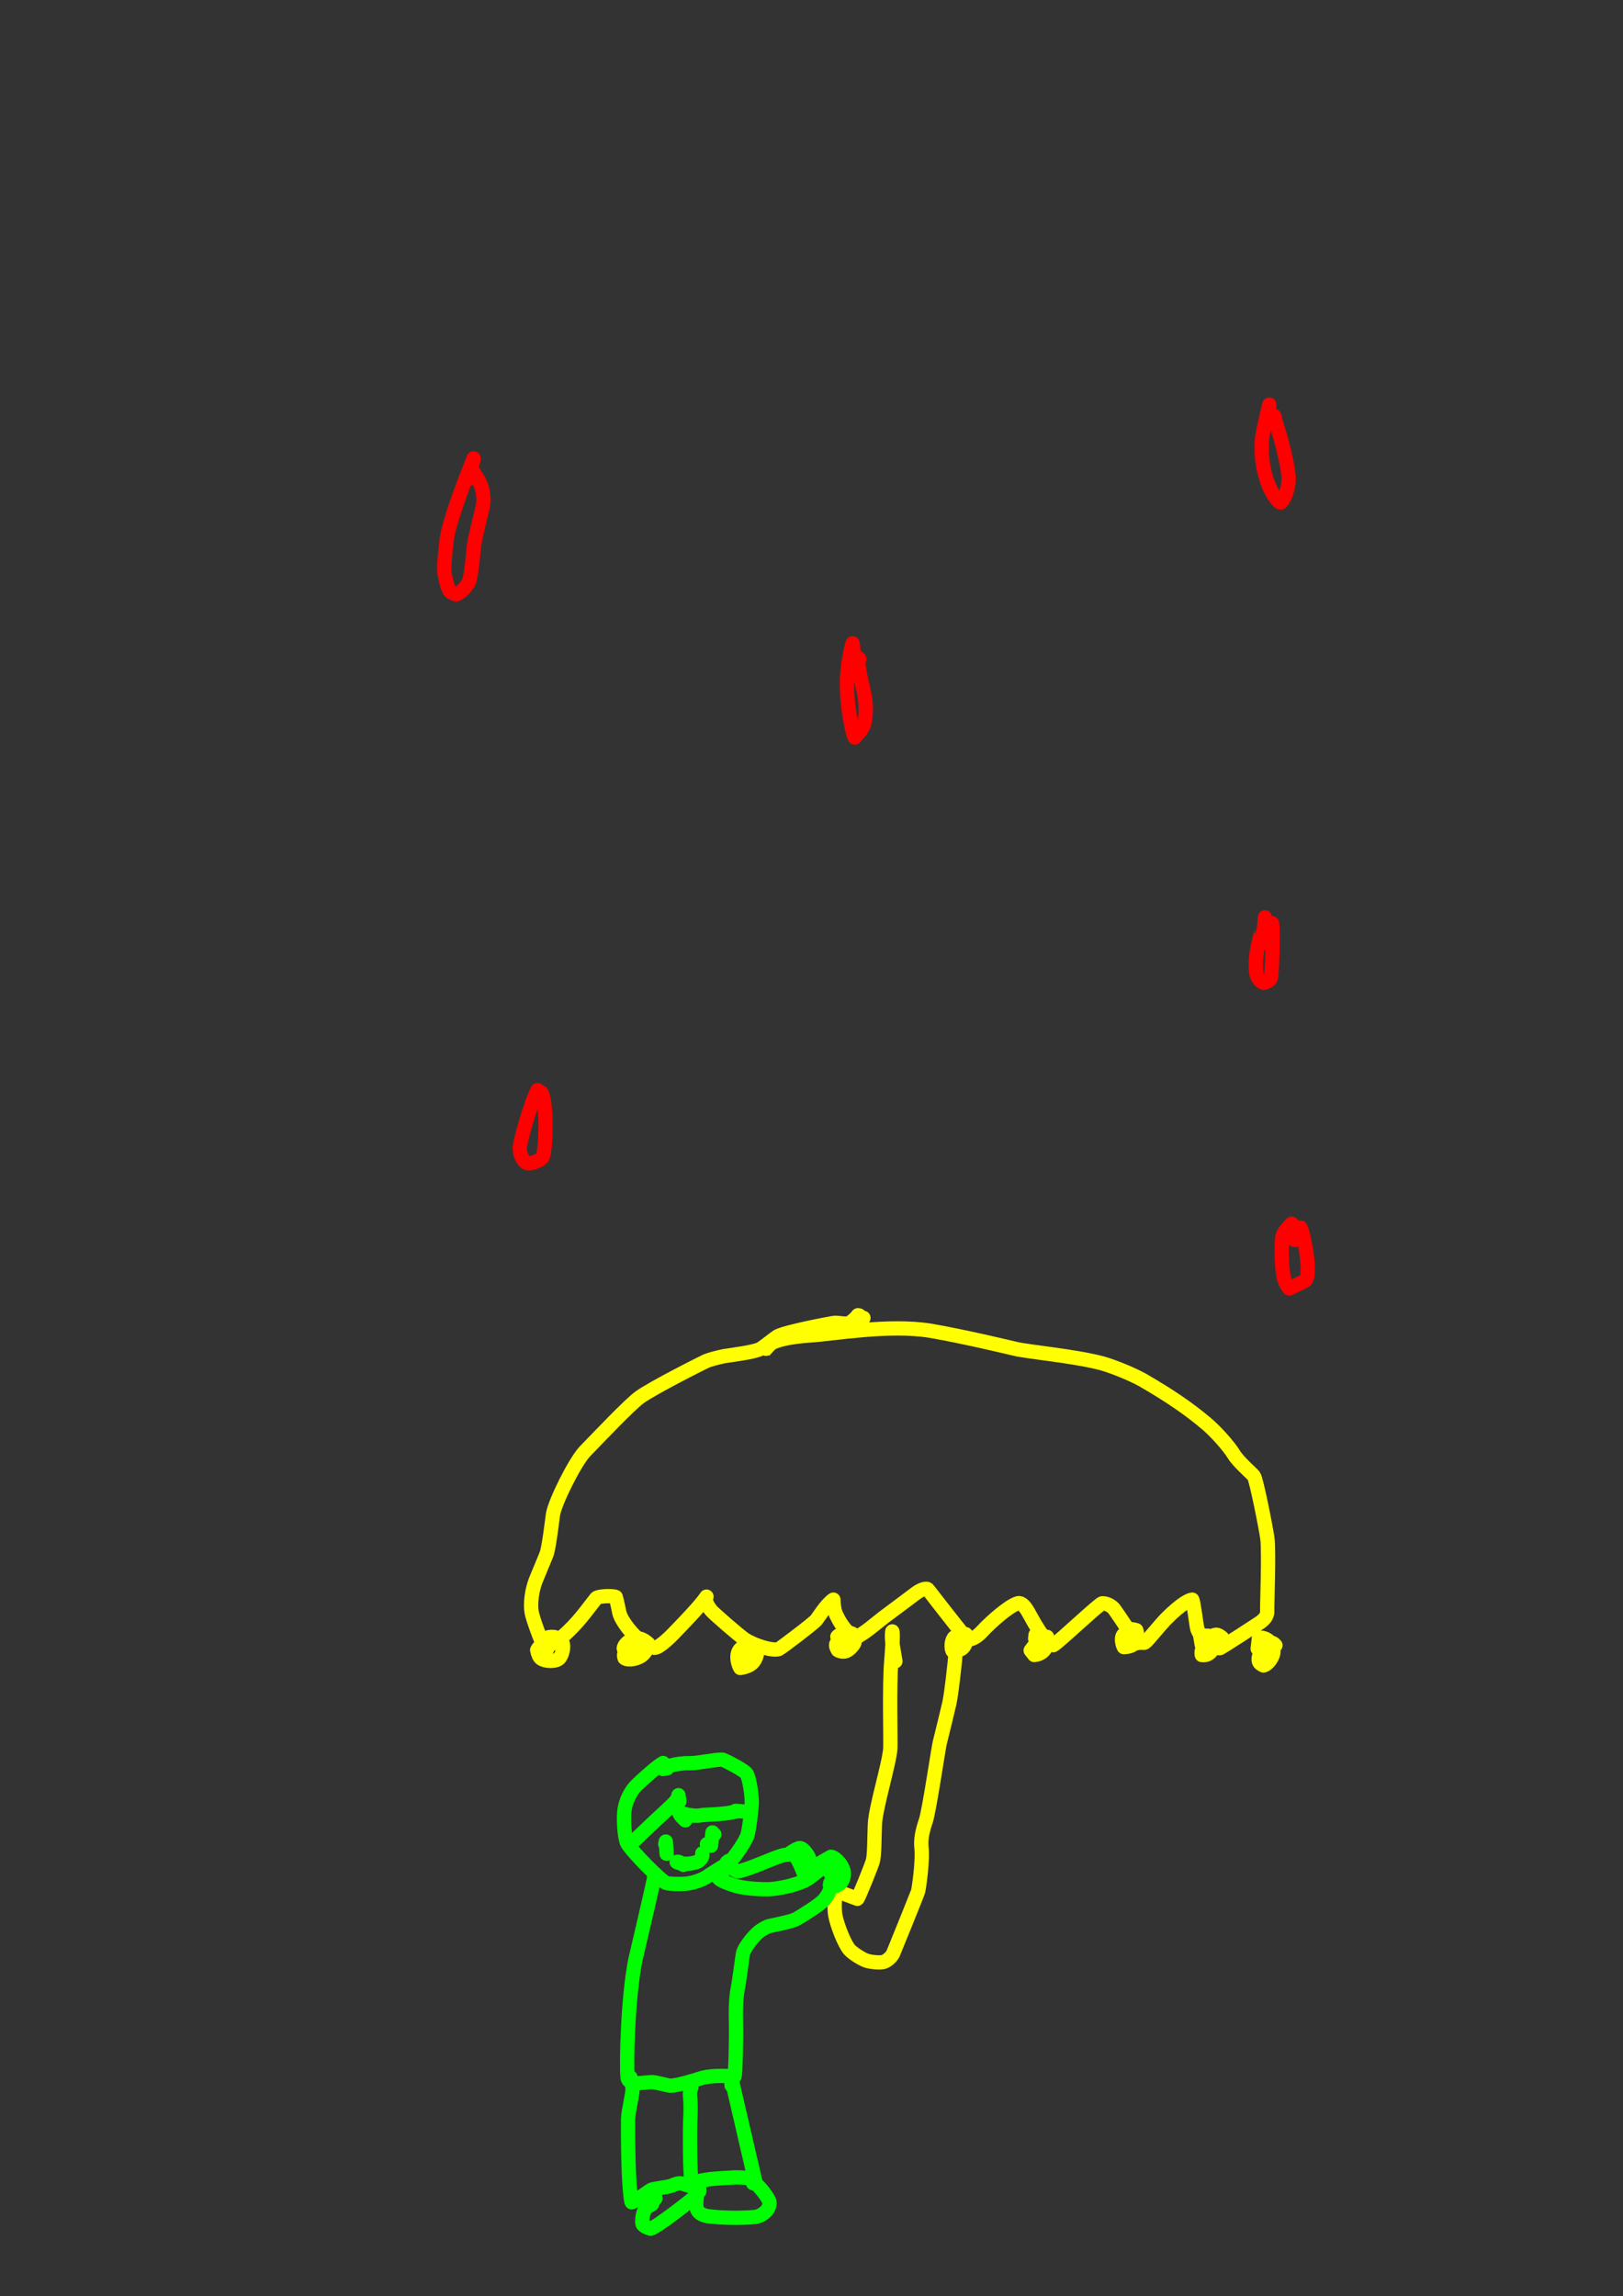 <?xml version="1.0" encoding="UTF-8" standalone="no"?>
<!DOCTYPE svg PUBLIC "-//W3C//DTD SVG 1.1//EN" "http://www.w3.org/Graphics/SVG/1.1/DTD/svg11.dtd">
<svg width="128.40" height="181.68" viewBox="0.00 0.00 535.00 757.00" xmlns="http://www.w3.org/2000/svg" xmlns:xlink="http://www.w3.org/1999/xlink">
<rect x="0.00" y="0.00" width="535.00" height="757.00" fill="#333333" stroke="none"/>
<g stroke-linecap="round" id="54">
<path d="M284.62,434.47 C284.62,434.47 284.10,434.70 284.10,434.70 C283.98,434.55 283.85,434.41 283.73,434.26 C283.57,434.06 283.40,433.87 283.24,433.67 C283.24,433.67 282.81,433.59 282.81,433.59 C282.30,434.36 281.02,435.57 279.95,436.14 C279.03,436.63 276.19,436.03 275.21,436.09 C274.43,436.13 258.82,439.08 256.27,440.58 C255.54,441.02 251.78,444.03 250.84,444.59 C248.79,445.81 240.75,446.73 238.75,447.07 C237.12,447.37 233.89,448.22 232.83,448.68 C232.04,449.03 215.02,457.56 210.72,460.74 C207.27,463.32 197.37,473.78 192.74,478.55 C189.38,482.21 182.98,495.12 182.29,499.22 C182.12,500.27 181.06,509.62 180.23,512.15 C179.82,513.34 177.99,517.53 176.59,521.03 C175.36,524.18 174.72,528.60 175.27,531.63 C175.70,533.84 178.37,541.10 179.00,541.94 C179.66,542.24 180.92,542.34 181.95,541.94 C184.34,540.99 189.44,536.09 192.97,531.47 C193.94,530.20 195.81,527.78 196.51,526.91 C197.15,526.14 202.12,525.98 202.97,526.48 C203.39,527.84 203.94,530.63 204.16,531.67 C204.78,534.43 208.79,539.32 211.44,541.19 C212.15,541.67 215.10,543.19 215.68,543.24 C217.39,543.31 221.49,539.13 223.47,537.01 C230.34,529.90 232.04,527.61 232.88,526.36 C232.27,527.08 232.80,528.92 234.47,530.97 C235.15,531.80 243.61,539.22 245.58,540.50 C248.76,542.53 254.80,544.38 256.76,543.62 C257.25,543.42 268.01,535.34 269.09,534.04 C269.67,533.34 272.45,528.79 274.71,527.35 C274.81,529.51 275.04,531.00 275.62,532.30 C277.69,536.79 280.19,539.01 281.97,539.88 C285.11,538.44 288.50,535.31 291.24,533.23 C293.99,531.17 299.40,527.12 302.05,525.14 C303.37,524.16 305.01,523.56 305.72,523.84 C305.90,523.92 313.77,534.32 318.99,540.61 C320.83,540.31 322.07,539.61 323.90,537.64 C326.61,534.72 332.62,529.33 335.58,528.53 C336.69,528.27 337.87,529.53 339.05,531.64 C343.92,540.74 346.21,542.24 347.20,542.36 C348.88,541.49 362.40,528.63 363.34,528.56 C364.74,528.50 366.52,529.39 367.41,530.65 C369.40,533.45 373.39,539.58 373.74,539.97 C374.81,541.10 376.61,541.91 377.40,541.49 C378.14,541.06 382.46,535.65 384.28,533.80 C389.50,528.50 392.28,527.35 393.00,527.35 C393.53,528.33 394.39,536.11 394.70,537.09 C394.95,537.83 396.28,540.16 396.86,540.75 C397.89,541.72 401.08,543.59 402.10,543.35 C402.60,543.22 414.62,535.40 415.21,534.99 C417.20,533.58 417.84,532.48 417.72,530.72 C417.64,529.84 418.36,511.46 417.77,507.10 C417.36,504.06 414.16,487.77 413.33,486.62 C412.59,485.63 408.33,482.10 406.74,479.50 C404.98,476.60 400.62,471.82 397.80,469.42 C391.72,464.29 385.56,460.11 376.64,454.94 C373.57,453.21 367.13,450.51 363.29,449.45 C354.20,447.03 339.05,445.71 334.67,444.67 C333.62,444.41 317.43,440.53 306.79,438.72 C292.90,436.46 274.91,439.79 266.64,440.28 C260.84,440.68 255.35,441.78 253.87,443.18 C252.93,444.09 251.83,445.45 251.86,445.42" fill="none" stroke="rgb(255, 255, 0)" stroke-width="4.71" stroke-opacity="1.00" stroke-linejoin="round"/>
<path d="M295.16,547.67 C294.99,546.65 294.60,544.35 294.38,543.08 C293.99,540.62 293.94,539.07 294.14,537.83 C294.51,538.28 294.04,544.62 293.77,548.09 C293.13,555.99 293.61,573.34 293.49,576.27 C293.29,580.86 288.65,595.86 288.40,601.32 C288.19,606.23 288.28,611.25 287.74,613.44 C287.36,614.96 282.96,625.77 282.63,625.98 C282.63,625.98 275.98,623.52 275.98,623.52 C274.94,624.36 275.02,629.76 275.35,631.48 C275.94,634.50 278.17,640.50 279.96,642.68 C281.00,643.90 283.97,645.78 285.56,646.35 C287.18,646.87 290.04,647.12 291.19,646.81 C292.44,646.42 293.69,645.32 294.36,644.12 C294.49,643.87 302.57,623.95 302.66,623.45 C303.28,620.25 304.15,612.57 303.77,609.34 C303.42,606.39 304.09,603.49 305.21,600.19 C306.30,596.91 309.26,576.78 309.79,574.50 C310.56,571.37 312.50,563.53 312.94,561.51 C313.74,557.78 314.61,548.85 314.71,548.12 C315.20,544.24 314.66,542.61 314.09,541.48 C314.09,541.48 314.30,541.73 314.30,541.73" fill="none" stroke="rgb(255, 255, 0)" stroke-width="4.71" stroke-opacity="1.00" stroke-linejoin="round"/>
<path d="M180.30,543.77 C180.06,543.22 179.92,542.88 179.88,542.73 C179.83,542.58 179.81,542.41 179.83,542.24 C179.59,542.12 179.20,542.06 178.85,542.18 C178.20,542.39 177.61,543.02 177.08,543.98 C177.38,545.40 177.77,546.33 178.41,546.79 C179.72,547.72 182.94,547.86 184.19,546.84 C185.39,545.80 186.04,542.63 185.31,541.41 C183.37,538.43 179.54,539.98 179.00,540.47 C179.00,540.47 180.04,542.61 180.04,542.61" fill="none" stroke="rgb(255, 255, 0)" stroke-width="4.71" stroke-opacity="1.00" stroke-linejoin="round"/>
<path d="M209.87,544.52 C209.87,544.52 207.99,542.48 207.99,542.48 C206.53,542.46 205.30,545.10 205.89,546.61 C207.06,547.56 210.39,546.92 211.98,545.40 C213.01,544.39 213.58,543.12 213.71,541.88 C211.99,540.37 210.70,539.84 209.19,540.24 C206.75,540.89 205.65,542.67 205.61,543.37 C205.61,543.37 206.17,543.84 206.17,543.84" fill="none" stroke="rgb(255, 255, 0)" stroke-width="4.71" stroke-opacity="1.00" stroke-linejoin="round"/>
<path d="M247.30,544.83 C247.24,544.76 247.20,544.71 247.17,544.66 C247.07,544.52 246.95,544.39 246.81,544.28 C245.87,543.50 245.03,543.07 244.64,543.14 C241.99,544.87 243.39,548.88 244.03,549.88 C246.45,549.49 247.96,548.73 248.81,547.18 C250.05,544.91 249.66,542.90 248.94,542.54 C246.23,541.39 244.37,544.63 244.33,545.08 C244.33,545.08 244.78,545.31 244.78,545.31 C244.78,545.31 245.21,545.22 245.21,545.22" fill="none" stroke="rgb(255, 255, 0)" stroke-width="4.71" stroke-opacity="1.00" stroke-linejoin="round"/>
<path d="M280.23,539.74 C279.12,539.67 275.99,540.98 275.68,541.93 C275.50,542.55 275.72,543.27 276.23,544.04 C277.11,544.49 278.14,544.65 279.03,544.27 C279.89,543.90 281.30,542.46 281.63,541.60 C281.92,540.76 281.68,539.25 281.21,538.78 C280.10,537.78 276.90,538.50 276.03,539.55 C276.03,539.55 278.10,539.92 278.10,539.92" fill="none" stroke="rgb(255, 255, 0)" stroke-width="4.71" stroke-opacity="1.00" stroke-linejoin="round"/>
<path d="M316.67,540.84 C316.67,540.84 315.08,539.50 315.08,539.50 C313.92,539.75 313.26,542.55 313.99,544.22 C316.11,544.21 317.39,543.69 318.03,542.32 C318.98,540.22 318.63,539.28 318.34,538.75 C318.34,538.75 315.06,539.85 315.06,539.85 C315.06,539.85 315.18,540.77 315.18,540.77 C315.18,540.77 316.05,541.00 316.05,541.00" fill="none" stroke="rgb(255, 255, 0)" stroke-width="4.71" stroke-opacity="1.00" stroke-linejoin="round"/>
<path d="M344.39,540.13 C344.39,540.13 343.07,539.76 343.07,539.76 C343.07,539.76 339.75,544.10 339.75,544.10 C339.75,544.10 340.95,545.61 340.95,545.61 C345.51,545.12 345.51,540.61 345.15,539.63 C345.15,539.63 341.37,538.96 341.37,538.96 C341.37,538.96 341.23,540.20 341.23,540.20 C341.23,540.20 342.22,540.32 342.22,540.32" fill="none" stroke="rgb(255, 255, 0)" stroke-width="4.71" stroke-opacity="1.00" stroke-linejoin="round"/>
<path d="M375.03,541.67 C374.93,541.19 374.83,540.82 374.75,540.58 C374.66,540.34 374.47,539.89 374.16,539.23 C373.35,538.72 372.44,538.41 371.60,538.40 C369.00,538.45 369.92,542.10 370.46,543.00 C372.59,542.89 373.80,542.37 374.37,541.04 C374.93,539.73 374.94,538.56 374.54,537.41 C372.56,536.90 371.64,536.94 371.36,537.71 C371.25,538.01 371.15,538.30 371.05,538.60 C371.05,538.60 371.77,539.53 371.77,539.53" fill="none" stroke="rgb(255, 255, 0)" stroke-width="4.71" stroke-opacity="1.00" stroke-linejoin="round"/>
<path d="M402.82,539.90 C402.27,539.42 401.51,538.93 400.96,538.92 C400.02,538.93 398.46,539.85 397.71,540.95 C395.93,543.65 395.97,544.95 396.18,545.62 C399.90,546.16 400.61,541.32 400.50,540.22 C399.46,539.06 396.91,538.97 395.71,539.67 C395.71,539.67 396.12,542.16 396.12,542.16" fill="none" stroke="rgb(255, 255, 0)" stroke-width="4.71" stroke-opacity="1.00" stroke-linejoin="round"/>
<path d="M420.43,542.42 C420.29,542.27 420.14,542.12 420.00,541.98 C419.47,541.48 418.77,541.39 417.91,541.84 C415.94,542.95 414.55,546.19 414.97,547.67 C415.17,548.31 415.73,548.75 416.49,549.05 C417.94,548.75 419.86,546.13 419.77,544.31 C419.44,540.10 415.76,539.73 415.00,539.90 C415.00,539.90 414.58,543.52 414.58,543.52" fill="none" stroke="rgb(255, 255, 0)" stroke-width="4.71" stroke-opacity="1.00" stroke-linejoin="round"/>
<path d="M218.01,582.54 C218.01,582.54 218.01,582.74 218.01,582.74 C218.01,582.74 218.59,581.21 218.59,581.21 C216.84,582.10 211.99,586.44 209.79,588.59 C207.73,590.63 206.32,593.80 205.88,596.51 C205.45,599.44 205.82,605.95 206.77,607.68 C208.51,610.69 217.85,620.02 219.60,620.75 C220.45,621.08 223.87,621.16 225.79,621.03 C228.20,620.84 230.74,620.02 232.75,618.86 C233.16,618.61 237.42,615.73 240.01,614.36 C241.04,613.77 245.17,608.00 246.23,605.47 C247.02,603.53 247.80,595.27 247.81,594.65 C247.87,591.00 246.87,586.09 246.20,584.86 C245.46,583.56 238.82,580.29 238.35,580.15 C237.04,579.80 230.25,581.27 227.72,581.26 C221.98,581.21 219.24,582.62 218.55,583.19 C218.55,583.19 219.98,582.93 219.98,582.93" fill="none" stroke="rgb(0, 255, 0)" stroke-width="4.71" stroke-opacity="1.00" stroke-linejoin="round"/>
<path d="M223.93,593.91 C223.93,593.91 223.65,591.82 223.65,591.82 C223.55,592.98 222.91,593.83 219.89,596.62 C216.32,599.83 208.76,607.17 207.34,608.45 C207.34,608.45 208.41,607.64 208.41,607.64" fill="none" stroke="rgb(0, 255, 0)" stroke-width="4.71" stroke-opacity="1.00" stroke-linejoin="round"/>
<path d="M225.90,600.11 C225.78,599.97 225.63,599.82 225.47,599.67 C224.41,598.68 224.03,598.16 223.87,597.52 C225.17,597.92 228.75,598.95 230.93,598.46 C232.30,598.16 238.33,598.22 241.80,597.37 C243.93,596.85 245.99,597.24 246.76,597.57 C246.76,597.57 246.76,597.60 246.76,597.60 C246.78,597.61 246.71,597.60 246.69,597.59 C245.99,597.38 245.44,597.24 245.05,597.19 C244.64,597.13 243.78,597.06 242.47,596.98" fill="none" stroke="rgb(0, 255, 0)" stroke-width="4.71" stroke-opacity="1.00" stroke-linejoin="round"/>
<path d="M219.31,607.80 C219.31,607.80 219.30,607.97 219.30,607.97 C219.30,607.97 219.47,607.09 219.47,607.09 C219.47,607.09 219.75,611.14 219.75,611.14 C219.75,611.14 219.71,610.41 219.71,610.41" fill="none" stroke="rgb(0, 255, 0)" stroke-width="4.71" stroke-opacity="1.00" stroke-linejoin="round"/>
<path d="M235.46,604.73 C235.46,604.73 234.96,604.58 234.96,604.58 C234.96,604.58 234.85,604.10 234.85,604.10 C234.85,604.10 234.38,608.47 234.38,608.47 C234.36,608.44 234.31,608.42 234.23,608.40 C233.97,608.32 233.27,608.13 233.02,607.96" fill="none" stroke="rgb(0, 255, 0)" stroke-width="4.71" stroke-opacity="1.00" stroke-linejoin="round"/>
<path d="M225.27,614.79 C225.27,614.73 225.24,614.68 225.17,614.62 C224.85,614.38 223.57,613.48 223.05,613.83 C223.49,614.30 226.97,614.90 229.78,613.81 C230.76,613.42 231.53,612.22 231.54,611.66 C231.53,611.43 231.51,611.21 231.49,610.99" fill="none" stroke="rgb(0, 255, 0)" stroke-width="4.71" stroke-opacity="1.00" stroke-linejoin="round"/>
<path d="M215.60,620.83 C215.55,619.65 215.57,619.05 215.67,618.60 C215.73,618.36 215.76,618.23 215.77,618.21 C215.79,618.18 215.83,618.14 215.88,618.09 C213.98,626.92 209.64,645.14 209.46,646.01 C206.94,658.52 206.44,680.22 206.87,684.96 C206.98,686.00 208.14,686.90 209.77,686.83 C210.44,686.81 214.16,686.39 214.89,686.41 C216.34,686.46 219.78,687.43 220.72,687.57 C222.46,687.81 229.33,685.74 230.81,685.21 C234.67,683.88 242.02,684.50 242.15,684.54 C242.42,683.58 242.72,673.20 242.61,666.60 C242.55,664.11 242.45,659.42 243.22,655.42 C243.82,652.32 244.75,644.71 244.89,644.08 C245.45,641.54 249.19,637.66 249.68,637.24 C250.63,636.41 252.25,635.42 253.22,635.07 C254.04,634.79 260.92,633.56 262.53,632.63 C263.49,632.07 270.43,627.95 271.82,626.10 C273.66,623.66 273.99,622.27 273.68,620.78 C273.68,620.78 273.56,621.51 273.56,621.51" fill="none" stroke="rgb(0, 255, 0)" stroke-width="4.71" stroke-opacity="1.00" stroke-linejoin="round"/>
<path d="M238.14,619.06 C237.93,618.94 237.75,618.87 237.64,618.84 C237.57,618.81 237.37,618.69 237.10,618.59 C237.10,618.59 236.85,618.70 236.85,618.70 C236.30,619.33 238.66,620.62 243.20,621.90 C246.02,622.64 251.96,623.02 254.57,622.75 C259.15,622.24 263.98,620.90 266.32,619.39 C267.97,618.29 271.19,615.40 272.43,615.16 C272.51,615.17 274.74,619.53 275.02,619.75 C275.02,619.75 275.05,619.55 275.05,619.55" fill="none" stroke="rgb(0, 255, 0)" stroke-width="4.71" stroke-opacity="1.00" stroke-linejoin="round"/>
<path d="M240.08,613.53 C239.94,613.63 239.67,613.81 239.64,613.85 C239.60,613.89 239.56,613.97 239.50,614.10 C239.43,614.48 242.36,616.97 243.34,616.89 C246.12,616.60 255.43,612.32 257.72,611.73 C259.58,611.26 261.43,611.20 261.94,611.62 C263.19,612.84 264.87,617.37 265.34,618.49 C265.34,618.49 265.10,616.43 265.10,616.43" fill="none" stroke="rgb(0, 255, 0)" stroke-width="4.71" stroke-opacity="1.00" stroke-linejoin="round"/>
<path d="M261.56,611.00 C261.56,611.00 261.12,610.89 261.12,610.89 C261.12,610.89 260.89,610.56 260.89,610.56 C262.11,609.81 263.17,609.25 263.66,609.25 C264.91,609.29 266.86,612.14 267.01,613.54 C267.15,615.33 266.40,616.67 265.78,617.26 C265.78,617.26 265.25,617.24 265.25,617.24 C265.25,617.24 265.25,616.84 265.25,616.84" fill="none" stroke="rgb(0, 255, 0)" stroke-width="4.71" stroke-opacity="1.00" stroke-linejoin="round"/>
<path d="M269.81,614.91 C269.69,615.01 269.60,615.09 269.55,615.13 C269.49,615.17 269.41,615.23 269.28,615.32 C269.28,615.32 269.23,614.97 269.23,614.97 C269.37,614.70 273.71,612.15 273.78,612.13 C274.61,611.95 277.29,613.87 278.08,616.82 C278.38,617.99 277.97,619.66 277.34,620.42 C276.05,621.84 275.19,621.91 274.89,621.85 C274.89,621.85 274.90,621.41 274.90,621.41" fill="none" stroke="rgb(0, 255, 0)" stroke-width="4.71" stroke-opacity="1.00" stroke-linejoin="round"/>
<path d="M207.98,685.39 C207.98,685.39 207.82,684.82 207.82,684.82 C208.26,686.09 208.54,687.55 208.51,688.89 C208.45,690.96 207.12,695.82 207.04,698.71 C206.92,718.47 207.94,725.67 208.24,726.04 C209.06,725.92 213.91,722.32 214.67,721.91 C215.44,721.50 220.36,721.01 221.41,720.54 C223.21,719.74 224.20,719.58 225.34,720.00 C227.18,720.69 227.63,720.63 228.02,720.53 C227.30,714.83 227.47,703.45 227.46,702.89 C227.38,699.61 227.91,695.28 227.46,691.00 C227.34,689.96 227.60,688.47 227.91,687.48 C227.91,687.48 227.88,688.26 227.88,688.26" fill="none" stroke="rgb(0, 255, 0)" stroke-width="4.71" stroke-opacity="1.00" stroke-linejoin="round"/>
<path d="M241.38,687.56 C241.38,687.56 241.17,687.56 241.17,687.56 C241.11,687.04 241.10,686.46 241.09,686.07 C241.09,685.95 240.99,685.07 240.99,684.95 C240.99,684.90 241.00,684.85 241.02,684.82 C241.02,684.82 248.89,718.81 248.89,718.81 C248.01,717.93 243.55,717.64 240.42,717.93 C239.83,717.98 232.09,718.25 229.83,719.27 C229.79,719.29 228.62,720.08 228.14,720.28 C228.14,720.28 227.63,719.24 227.63,719.24" fill="none" stroke="rgb(0, 255, 0)" stroke-width="4.71" stroke-opacity="1.00" stroke-linejoin="round"/>
<path d="M216.03,724.79 C215.95,724.13 215.89,723.71 215.86,723.51 C215.83,723.32 215.78,723.09 215.72,722.82 C215.70,723.40 215.28,726.62 214.70,726.85 C213.10,727.51 212.43,728.24 211.98,730.05 C211.64,731.52 211.61,733.02 211.95,733.45 C212.39,733.95 213.29,734.39 214.45,734.75 C216.66,734.14 228.48,724.83 228.79,724.43 C229.52,723.37 228.84,720.57 228.94,720.62 C228.94,720.62 229.30,721.46 229.30,721.46" fill="none" stroke="rgb(0, 255, 0)" stroke-width="4.71" stroke-opacity="1.00" stroke-linejoin="round"/>
<path d="M230.48,722.50 C230.50,722.16 230.50,721.87 230.47,721.63 C230.45,721.38 230.37,720.85 230.25,720.02 C230.08,721.56 229.24,726.16 229.59,727.77 C230.04,729.58 231.39,730.40 234.04,730.71 C241.66,731.54 248.41,730.94 249.12,730.84 C250.37,730.64 251.84,729.75 252.77,728.71 C253.47,727.84 253.89,726.46 253.56,725.62 C252.74,723.67 249.09,719.16 248.31,719.64 C248.26,719.69 248.23,719.71 248.21,719.72" fill="none" stroke="rgb(0, 255, 0)" stroke-width="4.71" stroke-opacity="1.00" stroke-linejoin="round"/>
<path d="M154.67,157.88 C154.67,157.88 156.12,151.11 156.12,151.11 C153.92,156.56 148.83,169.69 147.52,176.30 C146.98,179.12 146.29,186.73 146.46,188.45 C146.71,190.60 147.69,194.34 148.37,194.99 C148.65,195.24 149.30,195.57 150.32,195.97 C151.99,195.26 153.39,193.95 154.50,191.92 C155.09,190.82 155.63,186.65 156.18,180.47 C156.57,176.78 159.12,167.77 159.31,166.05 C159.95,159.75 155.85,155.43 155.54,155.46 C155.54,155.46 156.25,155.85 156.25,155.85" fill="none" stroke="rgb(255, 0, 0)" stroke-width="4.71" stroke-opacity="1.00" stroke-linejoin="round"/>
<path d="M281.59,216.56 C281.59,216.56 281.05,212.06 281.05,212.06 C280.18,214.56 279.13,221.60 279.15,225.51 C279.24,232.88 280.81,241.47 281.77,243.13 C283.75,240.99 284.67,239.66 284.97,238.24 C285.59,235.18 285.56,231.50 284.73,228.03 C283.48,222.94 282.81,219.04 282.79,216.84 C282.79,216.84 283.28,217.27 283.28,217.27" fill="none" stroke="rgb(255, 0, 0)" stroke-width="4.71" stroke-opacity="1.00" stroke-linejoin="round"/>
<path d="M418.27,135.90 C418.27,135.90 418.40,133.39 418.40,133.39 C417.67,136.41 416.06,143.20 415.94,145.47 C415.34,159.11 421.36,165.69 422.10,165.70 C423.42,164.81 425.00,160.46 424.77,157.25 C424.32,151.53 421.53,142.02 419.91,137.22 C419.91,137.22 420.03,137.91 420.03,137.91 C420.03,137.91 420.25,137.69 420.25,137.69 C420.25,137.69 420.03,137.14 420.03,137.14" fill="none" stroke="rgb(255, 0, 0)" stroke-width="4.71" stroke-opacity="1.00" stroke-linejoin="round"/>
<path d="M417.47,311.04 C417.14,309.87 416.93,309.09 416.86,308.69 C416.71,307.87 416.65,306.97 416.69,305.98 C416.71,305.45 416.81,304.27 416.99,302.43 C417.01,302.47 414.69,310.80 414.16,314.64 C413.89,316.82 413.88,319.68 414.20,321.11 C414.56,322.65 415.51,323.64 416.59,324.03 C417.66,323.68 418.64,323.19 418.88,322.49 C419.34,321.09 419.75,306.51 419.30,304.38 C419.30,304.38 418.04,305.86 418.04,305.86" fill="none" stroke="rgb(255, 0, 0)" stroke-width="4.71" stroke-opacity="1.00" stroke-linejoin="round"/>
<path d="M426.78,408.80 C426.64,407.75 426.55,407.05 426.53,406.71 C426.49,406.18 426.53,405.64 426.51,405.11 C426.47,404.36 426.18,403.79 425.78,403.43 C423.62,405.49 422.70,406.90 422.59,408.79 C422.37,412.72 422.54,419.29 423.38,421.87 C423.80,423.11 424.35,424.04 425.00,424.78 C426.70,423.91 429.95,422.42 430.21,422.21 C432.60,420.18 429.47,405.62 428.68,404.69 C427.90,405.27 425.70,406.42 425.24,406.14 C425.19,406.11 425.10,406.03 424.96,405.91" fill="none" stroke="rgb(255, 0, 0)" stroke-width="4.71" stroke-opacity="1.00" stroke-linejoin="round"/>
<path d="M176.87,362.54 C176.97,361.81 177.07,361.07 177.17,360.34 C177.22,360.01 177.32,359.28 177.26,359.30 C174.98,363.37 171.33,376.46 171.32,378.61 C171.35,380.81 172.56,383.14 173.95,383.49 C175.10,383.71 178.08,382.58 178.76,381.60 C179.81,379.96 179.88,371.21 179.85,370.04 C179.68,364.66 179.18,360.97 178.38,360.13 C178.38,360.13 177.04,362.45 177.04,362.45" fill="none" stroke="rgb(255, 0, 0)" stroke-width="4.71" stroke-opacity="1.00" stroke-linejoin="round"/>
</g>
</svg>
